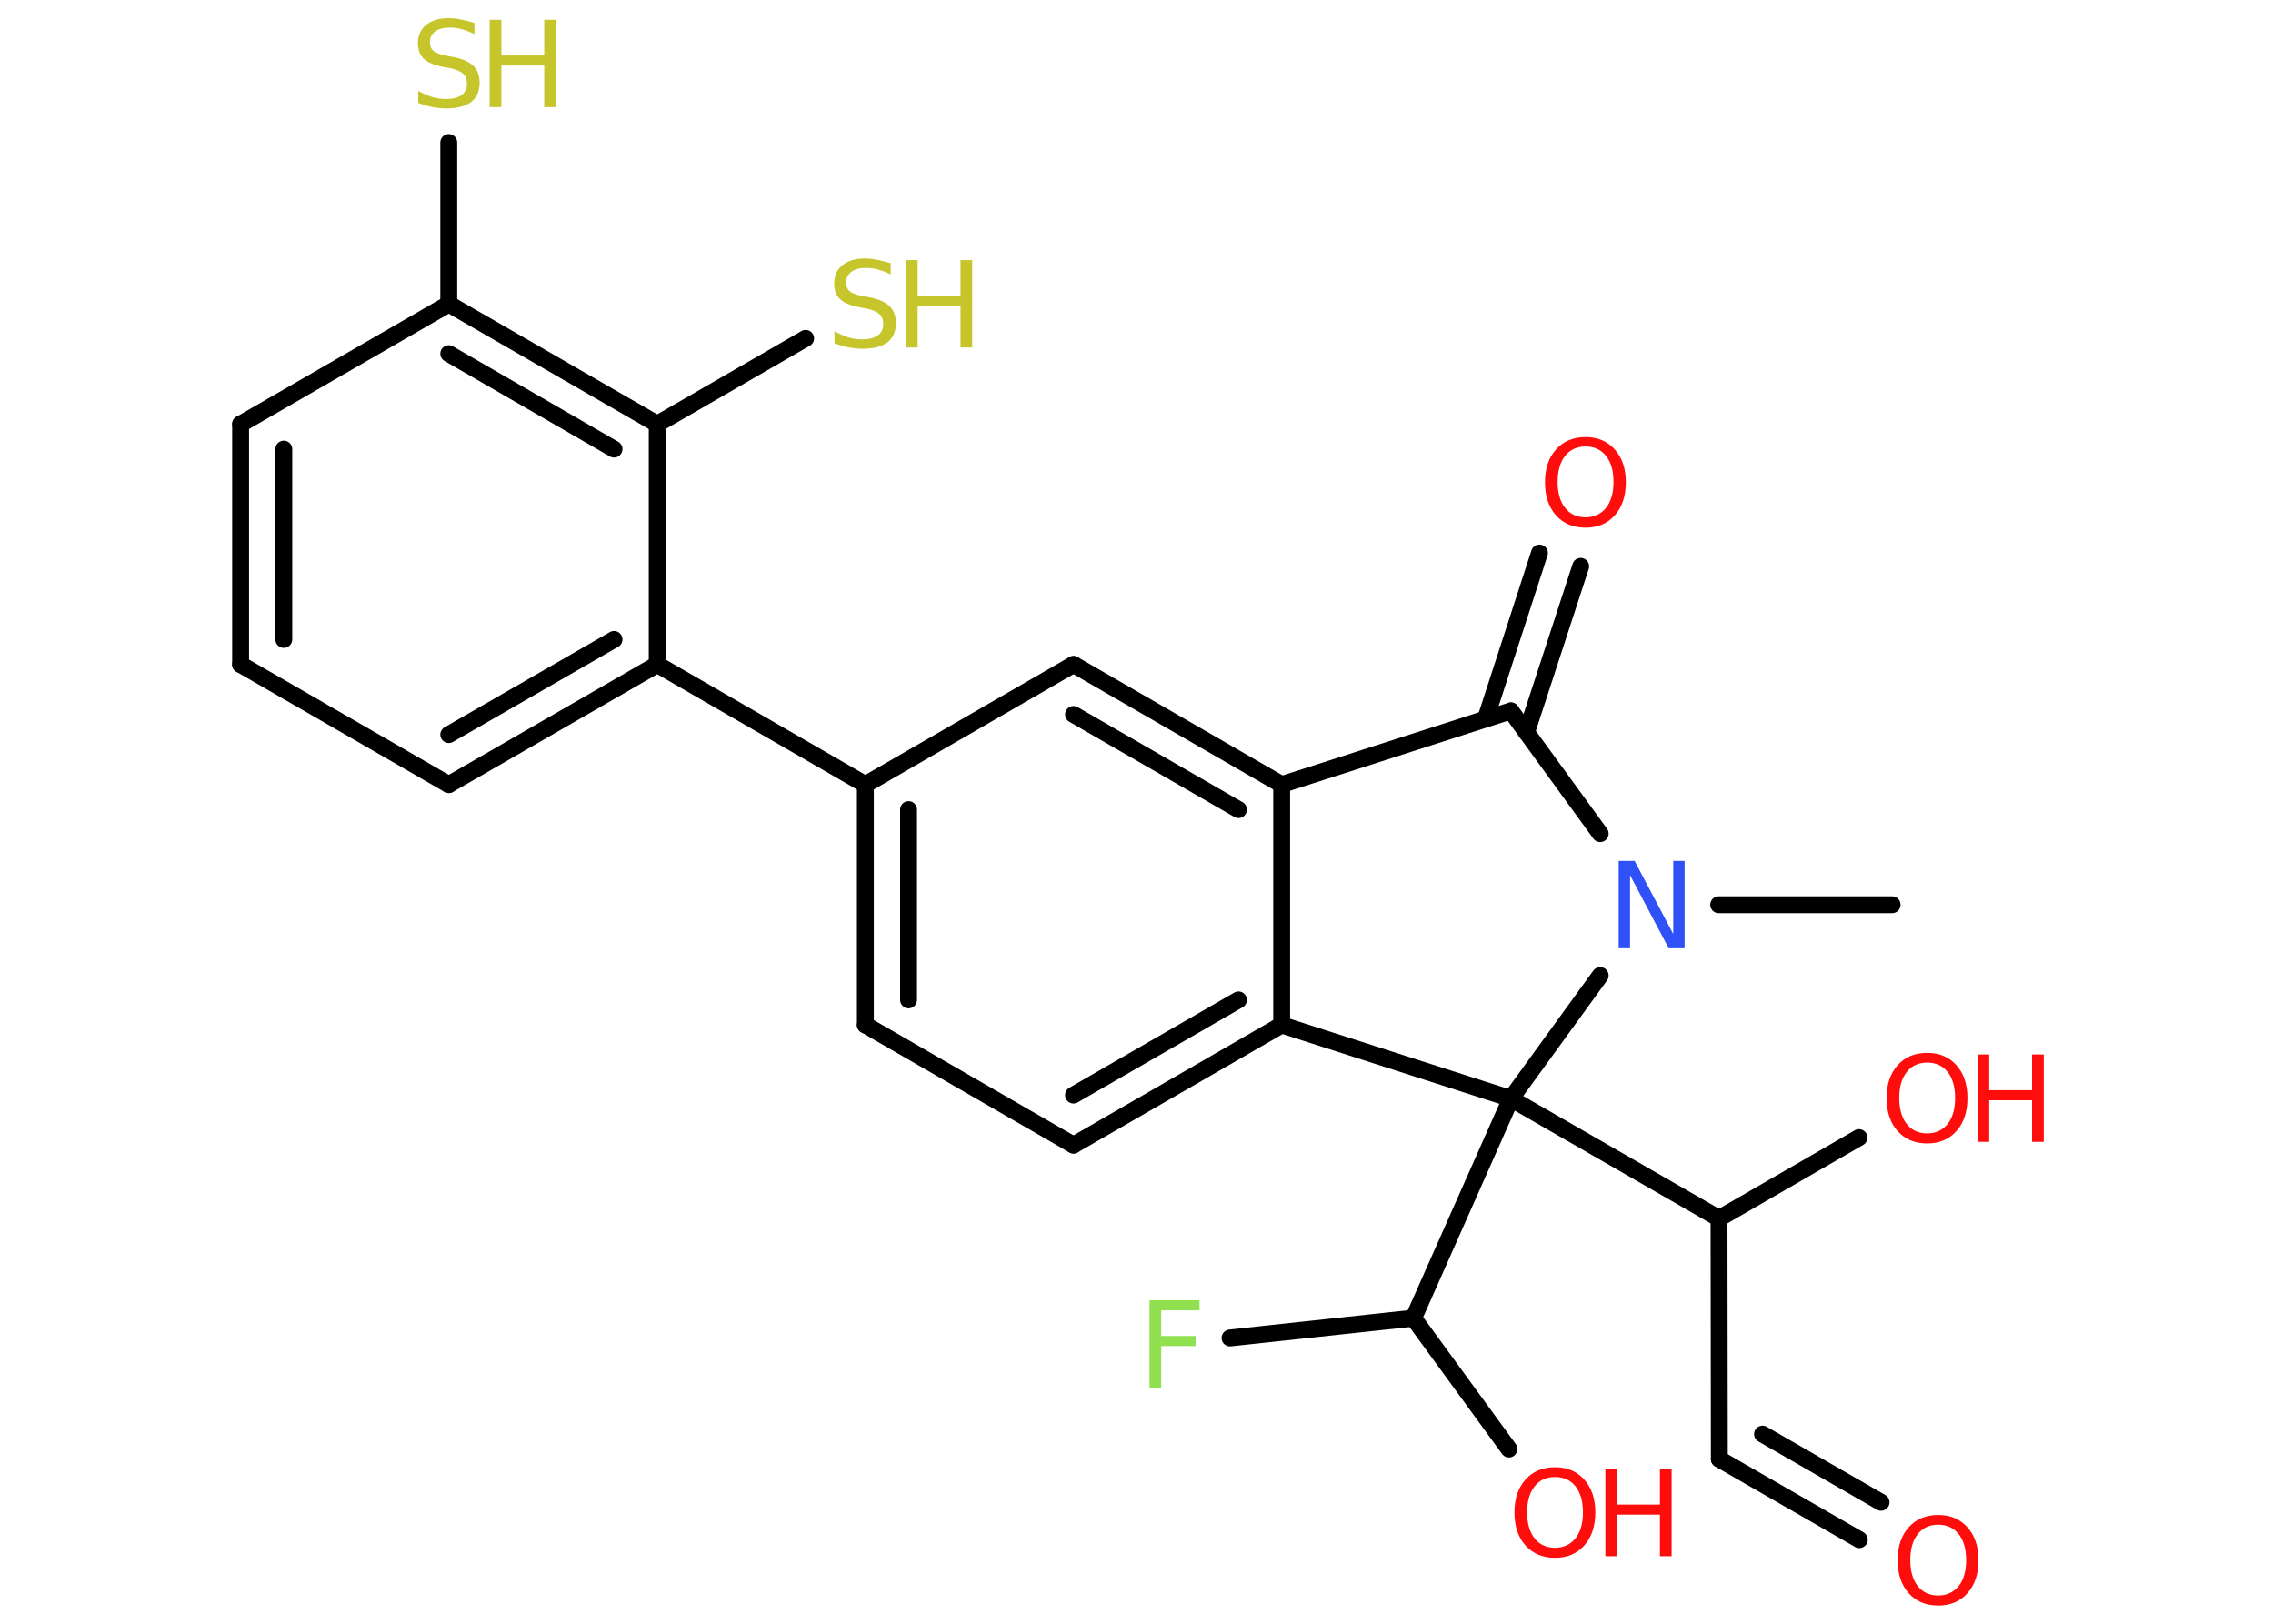 <?xml version='1.0' encoding='UTF-8'?>
<!DOCTYPE svg PUBLIC "-//W3C//DTD SVG 1.1//EN" "http://www.w3.org/Graphics/SVG/1.1/DTD/svg11.dtd">
<svg version='1.2' xmlns='http://www.w3.org/2000/svg' xmlns:xlink='http://www.w3.org/1999/xlink' width='70.0mm' height='50.0mm' viewBox='0 0 70.0 50.0'>
  <desc>Generated by the Chemistry Development Kit (http://github.com/cdk)</desc>
  <g stroke-linecap='round' stroke-linejoin='round' stroke='#000000' stroke-width='.52' fill='#FF0D0D'>
    <rect x='.0' y='.0' width='70.0' height='50.0' fill='#FFFFFF' stroke='none'/>
    <g id='mol1' class='mol'>
      <line id='mol1bnd1' class='bond' x1='58.27' y1='27.86' x2='52.93' y2='27.86'/>
      <line id='mol1bnd2' class='bond' x1='49.28' y1='25.67' x2='46.53' y2='21.89'/>
      <g id='mol1bnd3' class='bond'>
        <line x1='45.75' y1='22.14' x2='47.41' y2='17.03'/>
        <line x1='47.01' y1='22.55' x2='48.68' y2='17.44'/>
      </g>
      <line id='mol1bnd4' class='bond' x1='46.53' y1='21.89' x2='39.47' y2='24.16'/>
      <g id='mol1bnd5' class='bond'>
        <line x1='39.47' y1='24.16' x2='33.06' y2='20.46'/>
        <line x1='38.14' y1='24.93' x2='33.06' y2='22.0'/>
      </g>
      <line id='mol1bnd6' class='bond' x1='33.06' y1='20.46' x2='26.65' y2='24.16'/>
      <line id='mol1bnd7' class='bond' x1='26.65' y1='24.16' x2='20.24' y2='20.46'/>
      <g id='mol1bnd8' class='bond'>
        <line x1='13.82' y1='24.16' x2='20.24' y2='20.46'/>
        <line x1='13.82' y1='22.62' x2='18.91' y2='19.69'/>
      </g>
      <line id='mol1bnd9' class='bond' x1='13.82' y1='24.16' x2='7.41' y2='20.46'/>
      <g id='mol1bnd10' class='bond'>
        <line x1='7.41' y1='13.06' x2='7.41' y2='20.46'/>
        <line x1='8.74' y1='13.83' x2='8.74' y2='19.69'/>
      </g>
      <line id='mol1bnd11' class='bond' x1='7.41' y1='13.06' x2='13.82' y2='9.36'/>
      <line id='mol1bnd12' class='bond' x1='13.82' y1='9.36' x2='13.82' y2='4.39'/>
      <g id='mol1bnd13' class='bond'>
        <line x1='20.24' y1='13.06' x2='13.82' y2='9.36'/>
        <line x1='18.91' y1='13.83' x2='13.82' y2='10.89'/>
      </g>
      <line id='mol1bnd14' class='bond' x1='20.24' y1='20.46' x2='20.24' y2='13.06'/>
      <line id='mol1bnd15' class='bond' x1='20.24' y1='13.06' x2='24.81' y2='10.42'/>
      <g id='mol1bnd16' class='bond'>
        <line x1='26.65' y1='24.16' x2='26.65' y2='31.56'/>
        <line x1='27.98' y1='24.93' x2='27.98' y2='30.79'/>
      </g>
      <line id='mol1bnd17' class='bond' x1='26.65' y1='31.56' x2='33.06' y2='35.26'/>
      <g id='mol1bnd18' class='bond'>
        <line x1='33.06' y1='35.26' x2='39.47' y2='31.56'/>
        <line x1='33.06' y1='33.72' x2='38.14' y2='30.79'/>
      </g>
      <line id='mol1bnd19' class='bond' x1='39.47' y1='24.16' x2='39.47' y2='31.56'/>
      <line id='mol1bnd20' class='bond' x1='39.47' y1='31.56' x2='46.53' y2='33.83'/>
      <line id='mol1bnd21' class='bond' x1='49.28' y1='30.04' x2='46.53' y2='33.83'/>
      <line id='mol1bnd22' class='bond' x1='46.53' y1='33.83' x2='43.53' y2='40.59'/>
      <line id='mol1bnd23' class='bond' x1='43.53' y1='40.59' x2='46.47' y2='44.62'/>
      <line id='mol1bnd24' class='bond' x1='43.53' y1='40.59' x2='37.88' y2='41.2'/>
      <line id='mol1bnd25' class='bond' x1='46.53' y1='33.83' x2='52.94' y2='37.52'/>
      <line id='mol1bnd26' class='bond' x1='52.94' y1='37.52' x2='57.25' y2='35.03'/>
      <line id='mol1bnd27' class='bond' x1='52.94' y1='37.52' x2='52.95' y2='44.93'/>
      <g id='mol1bnd28' class='bond'>
        <line x1='52.95' y1='44.93' x2='57.26' y2='47.41'/>
        <line x1='54.28' y1='44.16' x2='57.93' y2='46.26'/>
      </g>
      <path id='mol1atm2' class='atom' d='M49.85 26.51h.49l1.19 2.25v-2.25h.35v2.69h-.49l-1.19 -2.25v2.25h-.35v-2.69z' stroke='none' fill='#3050F8'/>
      <path id='mol1atm4' class='atom' d='M48.83 13.75q-.4 .0 -.63 .29q-.23 .29 -.23 .8q.0 .51 .23 .8q.23 .29 .63 .29q.39 .0 .63 -.29q.23 -.29 .23 -.8q.0 -.51 -.23 -.8q-.23 -.29 -.63 -.29zM48.83 13.46q.56 .0 .9 .38q.34 .38 .34 1.01q.0 .64 -.34 1.02q-.34 .38 -.9 .38q-.57 .0 -.91 -.38q-.34 -.38 -.34 -1.02q.0 -.63 .34 -1.01q.34 -.38 .91 -.38z' stroke='none'/>
      <g id='mol1atm13' class='atom'>
        <path d='M14.61 .7v.35q-.2 -.1 -.39 -.15q-.18 -.05 -.36 -.05q-.3 .0 -.46 .12q-.16 .12 -.16 .33q.0 .18 .11 .27q.11 .09 .41 .15l.22 .04q.4 .08 .6 .27q.19 .19 .19 .52q.0 .39 -.26 .59q-.26 .2 -.77 .2q-.19 .0 -.41 -.04q-.21 -.04 -.45 -.13v-.37q.22 .12 .43 .19q.21 .06 .42 .06q.31 .0 .48 -.12q.17 -.12 .17 -.35q.0 -.2 -.12 -.31q-.12 -.11 -.4 -.17l-.22 -.04q-.41 -.08 -.59 -.25q-.18 -.17 -.18 -.48q.0 -.36 .25 -.56q.25 -.21 .69 -.21q.19 .0 .38 .04q.2 .04 .4 .1z' stroke='none' fill='#C6C62C'/>
        <path d='M15.08 .61h.36v1.1h1.32v-1.1h.36v2.69h-.36v-1.28h-1.32v1.28h-.36v-2.69z' stroke='none' fill='#C6C62C'/>
      </g>
      <g id='mol1atm15' class='atom'>
        <path d='M27.43 8.1v.35q-.2 -.1 -.39 -.15q-.18 -.05 -.36 -.05q-.3 .0 -.46 .12q-.16 .12 -.16 .33q.0 .18 .11 .27q.11 .09 .41 .15l.22 .04q.4 .08 .6 .27q.19 .19 .19 .52q.0 .39 -.26 .59q-.26 .2 -.77 .2q-.19 .0 -.41 -.04q-.21 -.04 -.45 -.13v-.37q.22 .12 .43 .19q.21 .06 .42 .06q.31 .0 .48 -.12q.17 -.12 .17 -.35q.0 -.2 -.12 -.31q-.12 -.11 -.4 -.17l-.22 -.04q-.41 -.08 -.59 -.25q-.18 -.17 -.18 -.48q.0 -.36 .25 -.56q.25 -.21 .69 -.21q.19 .0 .38 .04q.2 .04 .4 .1z' stroke='none' fill='#C6C62C'/>
        <path d='M27.9 8.01h.36v1.1h1.32v-1.1h.36v2.69h-.36v-1.28h-1.32v1.28h-.36v-2.69z' stroke='none' fill='#C6C62C'/>
      </g>
      <g id='mol1atm21' class='atom'>
        <path d='M47.89 45.48q-.4 .0 -.63 .29q-.23 .29 -.23 .8q.0 .51 .23 .8q.23 .29 .63 .29q.39 .0 .63 -.29q.23 -.29 .23 -.8q.0 -.51 -.23 -.8q-.23 -.29 -.63 -.29zM47.89 45.18q.56 .0 .9 .38q.34 .38 .34 1.01q.0 .64 -.34 1.02q-.34 .38 -.9 .38q-.57 .0 -.91 -.38q-.34 -.38 -.34 -1.02q.0 -.63 .34 -1.01q.34 -.38 .91 -.38z' stroke='none'/>
        <path d='M49.44 45.23h.36v1.1h1.32v-1.1h.36v2.69h-.36v-1.28h-1.32v1.28h-.36v-2.69z' stroke='none'/>
      </g>
      <path id='mol1atm22' class='atom' d='M35.4 40.04h1.54v.31h-1.18v.79h1.06v.31h-1.06v1.28h-.36v-2.69z' stroke='none' fill='#90E050'/>
      <g id='mol1atm24' class='atom'>
        <path d='M59.35 32.72q-.4 .0 -.63 .29q-.23 .29 -.23 .8q.0 .51 .23 .8q.23 .29 .63 .29q.39 .0 .63 -.29q.23 -.29 .23 -.8q.0 -.51 -.23 -.8q-.23 -.29 -.63 -.29zM59.35 32.42q.56 .0 .9 .38q.34 .38 .34 1.01q.0 .64 -.34 1.02q-.34 .38 -.9 .38q-.57 .0 -.91 -.38q-.34 -.38 -.34 -1.02q.0 -.63 .34 -1.01q.34 -.38 .91 -.38z' stroke='none'/>
        <path d='M60.9 32.47h.36v1.1h1.32v-1.1h.36v2.69h-.36v-1.28h-1.32v1.28h-.36v-2.69z' stroke='none'/>
      </g>
      <path id='mol1atm26' class='atom' d='M59.69 46.95q-.4 .0 -.63 .29q-.23 .29 -.23 .8q.0 .51 .23 .8q.23 .29 .63 .29q.39 .0 .63 -.29q.23 -.29 .23 -.8q.0 -.51 -.23 -.8q-.23 -.29 -.63 -.29zM59.69 46.65q.56 .0 .9 .38q.34 .38 .34 1.01q.0 .64 -.34 1.02q-.34 .38 -.9 .38q-.57 .0 -.91 -.38q-.34 -.38 -.34 -1.02q.0 -.63 .34 -1.01q.34 -.38 .91 -.38z' stroke='none'/>
    </g>
  </g>
</svg>
